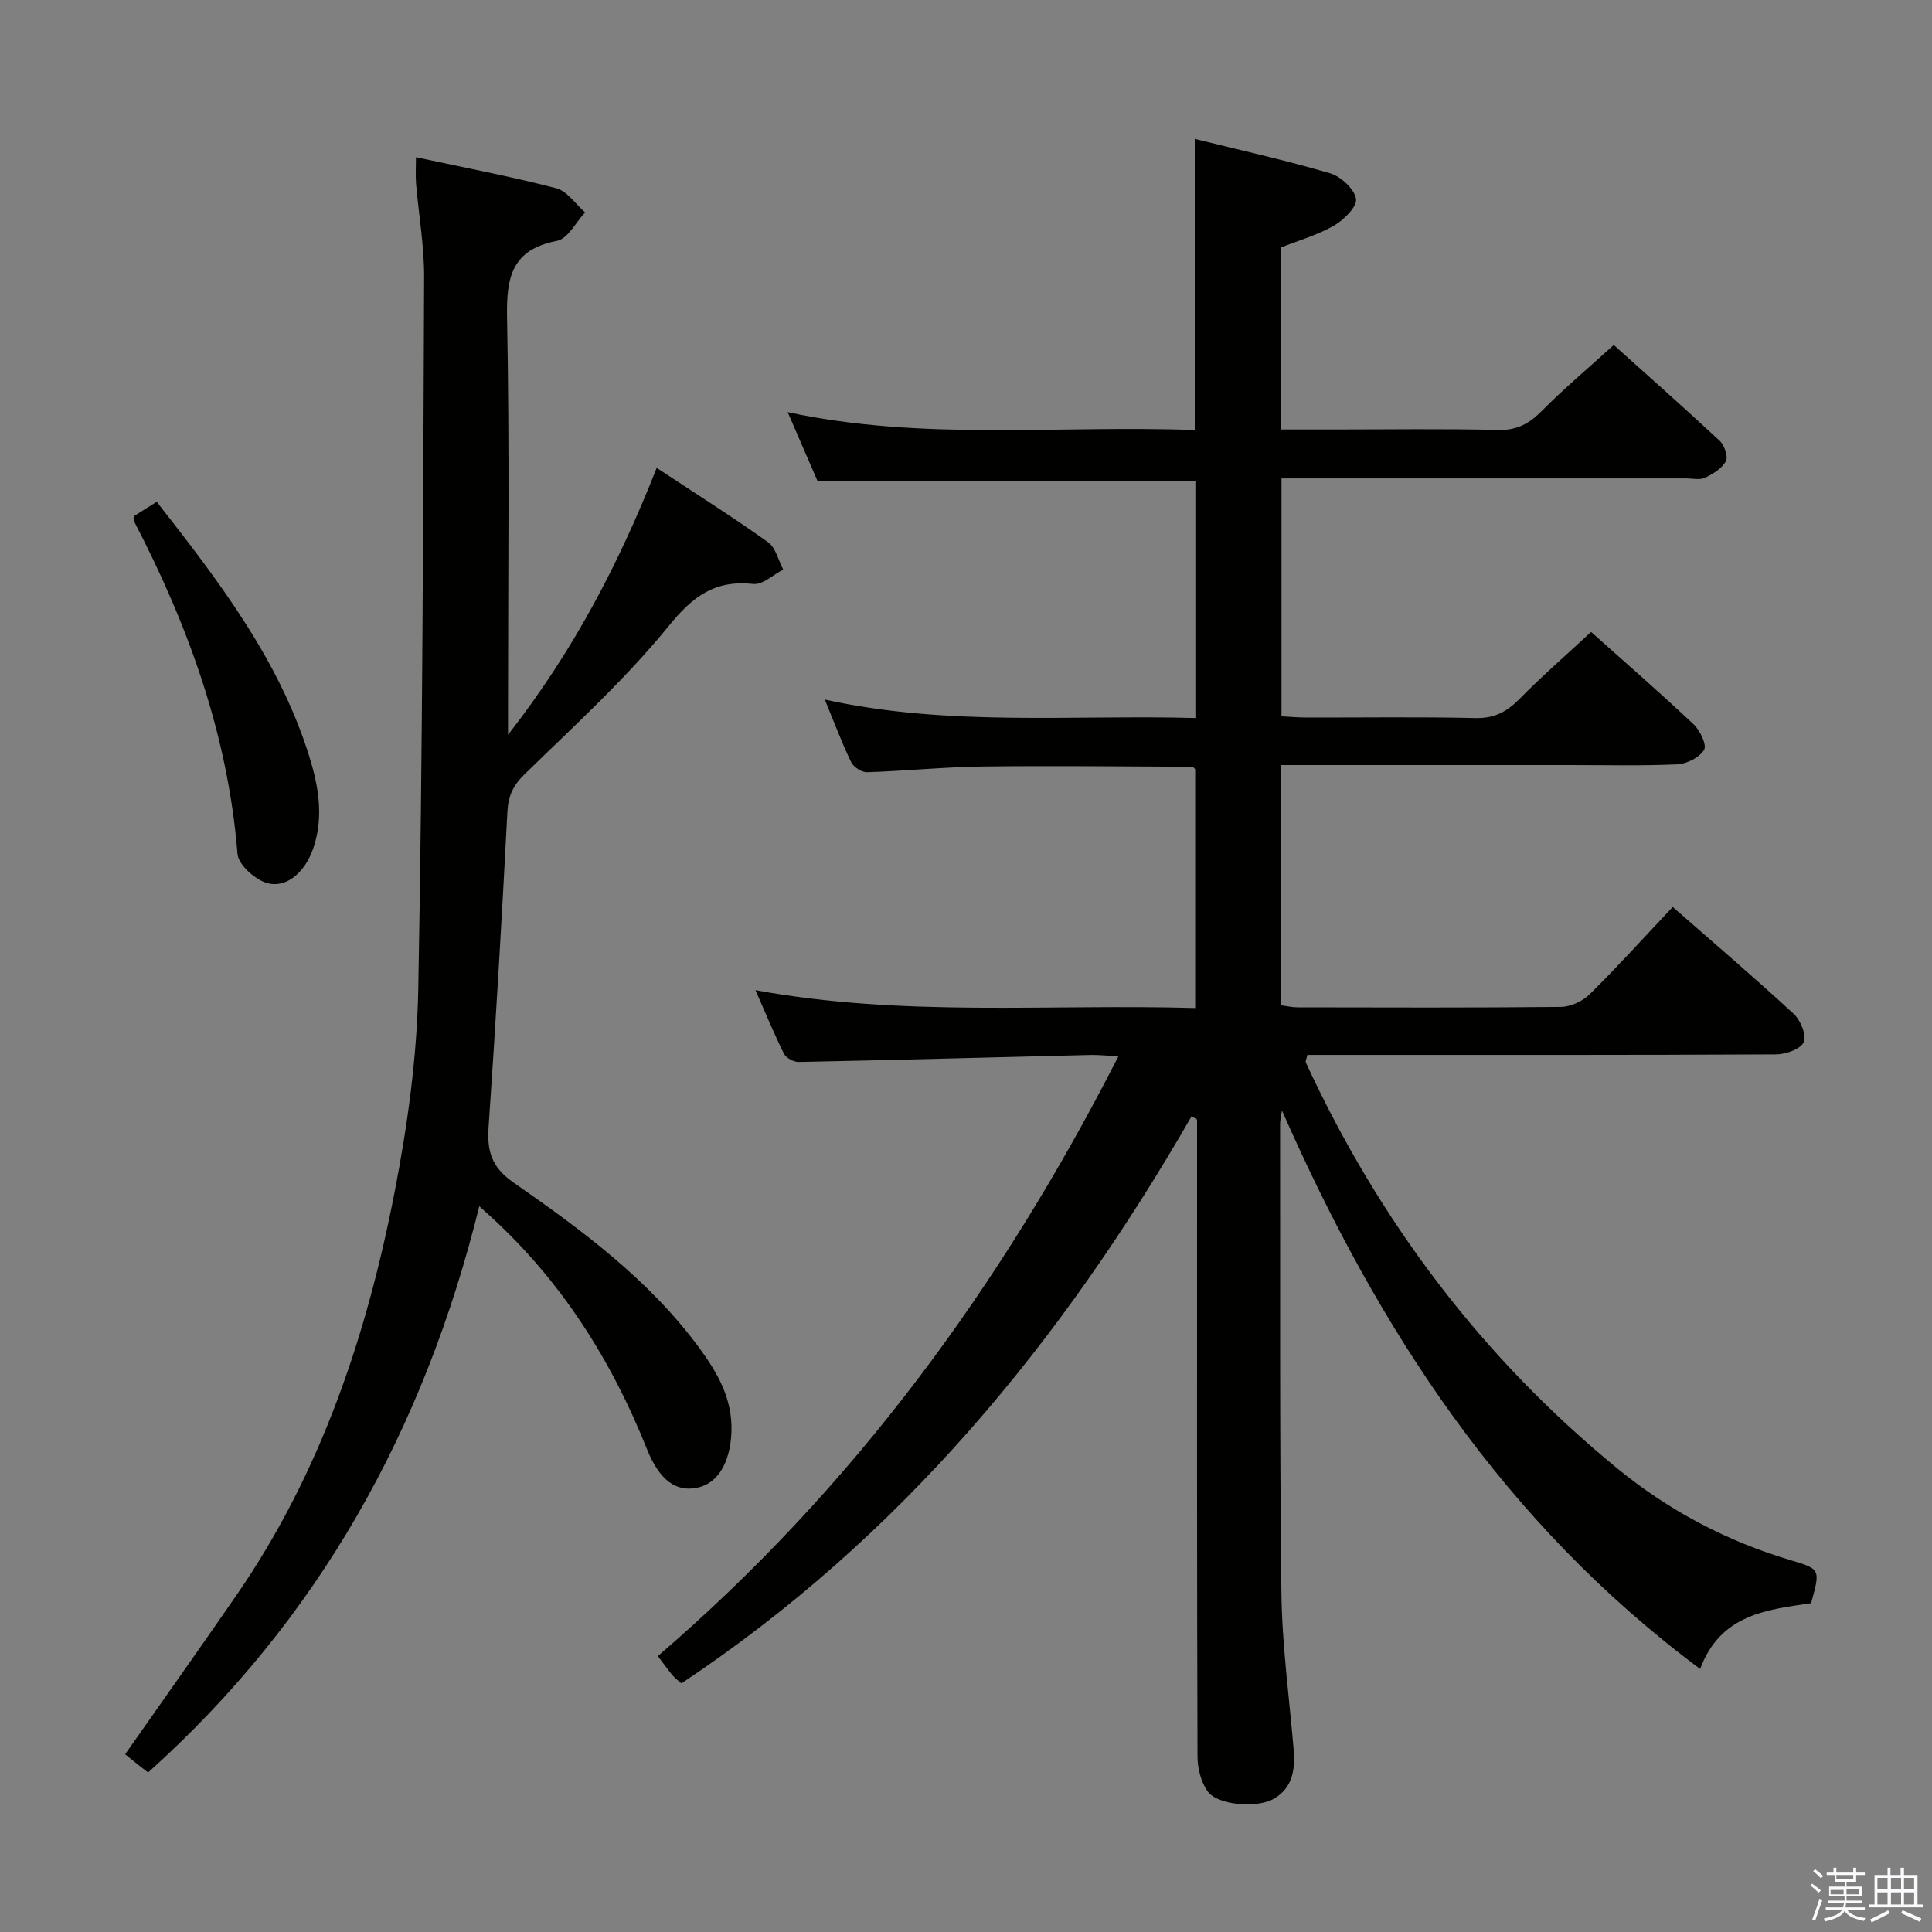 <svg enable-background="new 0 0 400 400" viewBox="0 0 400 400" xmlns="http://www.w3.org/2000/svg"><rect x="0" y="0" width="400" height="400" fill="#808080" stroke="none"/><path d="m374.8 390.4.4-.4c.7.5 1.3 1 1.8 1.4l-.5.5c-.5-.6-1.1-1.1-1.7-1.5zm1 7.3-.6-.3c.5-1.4 1.1-2.8 1.5-4.3.2.1.4.2.6.3-.5 1.3-1 2.8-1.5 4.3zm-.4-10.3.4-.4c.4.3 1 .8 1.7 1.4l-.5.5c-.4-.5-1-1-1.6-1.5zm2.5.3h1.7v-1h.6v1h3.5v-1h.6v1h1.8v.5h-1.8v1.4h-2v1h3.2v2h-3.2v.9h3.3v.5h-3.4c0 .3-.1.6-.1.9h4v.5h-3.7c.7.9 1.9 1.5 3.8 1.7-.1.2-.2.4-.3.6-2.1-.4-3.5-1.1-4-2.1-.4 1-1.8 1.7-4 2.2-.1-.2-.2-.4-.3-.6 2.1-.4 3.4-1 3.8-1.8h-3.4v-.5h3.6c.1-.3.1-.6.2-.9h-3.3v-.5h3.4c0-.3 0-.6 0-.9h-3.2v-2h3.3v-1h-2.1v-1.4h-1.7v-.5zm1.1 3.5v1h2.7c0-.3 0-.4 0-.4 0-.2 0-.2 0-.2 0-.1 0-.2 0-.3h-2.7zm1.2-3v.9h3.5v-.9zm4.7 3h-2.6v.6.4h2.6z" fill="#fbfafc"/><path d="m393.6 386.7h.6v1.5h2.8v6.1h1.1v.6h-11.1v-.6h1.1v-6.1h2.7v-1.5h.6v1.5h2.1v-1.5zm-2.7 8.8.4.6c-1.2.6-2.5 1.3-3.8 1.9-.1-.2-.2-.4-.3-.6 1.2-.6 2.5-1.2 3.7-1.9zm-2.2-6.7v2.4h2.1v-2.4zm0 3v2.5h2.1v-2.5zm2.8-3v2.4h2.1v-2.4zm0 3v2.5h2.1v-2.5zm6 6.1c-1.4-.7-2.7-1.3-3.9-1.8l.3-.6c1.5.6 2.7 1.2 3.9 1.7zm-1.2-9.1h-2.1v2.4h2.1zm-2.1 3v2.5h2.1v-2.5z" fill="#fbfafc"/><g fill="#010100"><path d="m141.07 348.53c-.68-.61-1.35-1.09-1.86-1.71-.94-1.13-1.79-2.33-3.01-3.95 40.29-34.59 70.99-76.4 95.36-124.18-2.34-.11-4.07-.31-5.8-.27-20.13.49-40.25 1.04-60.38 1.45-1.04.02-2.62-.81-3.06-1.69-2.05-4.11-3.79-8.37-5.91-13.18 30.57 5.62 60.66 2.83 91.04 3.7 0-16.85 0-33.08 0-49.43-.13-.11-.37-.52-.61-.52-14.48-.06-28.96-.24-43.43-.05-7.97.1-15.92.92-23.89 1.18-1.11.04-2.8-1.07-3.3-2.09-1.93-4.01-3.5-8.2-5.45-12.95 25.65 5.63 51.07 3.12 76.72 3.82 0-16.72 0-32.79 0-49.06-25.96 0-51.84 0-78.23 0-1.88-4.35-3.97-9.17-6.18-14.27 28.09 6.04 56.2 2.65 84.28 3.71 0-20.4 0-40.11 0-60.28 9.45 2.34 18.83 4.41 28.02 7.12 2.24.66 5.01 3.23 5.37 5.29.27 1.59-2.52 4.36-4.56 5.54-3.4 1.96-7.29 3.06-11.01 4.53v37.68h10.98c11.33 0 22.67-.18 34 .1 3.9.1 6.44-1.3 9.07-3.95 4.56-4.61 9.55-8.8 14.88-13.64 6.76 6.07 14.44 12.86 21.94 19.84.98.91 1.78 3.28 1.27 4.22-.82 1.51-2.67 2.65-4.33 3.43-1.1.51-2.62.13-3.95.13-26 0-52 0-78 0-1.8 0-3.61 0-5.72 0v49.26c1.65.08 3.4.25 5.15.25 11.67.02 23.34-.16 35 .11 3.9.09 6.49-1.29 9.11-3.95 4.67-4.74 9.7-9.12 14.84-13.88 6.64 5.93 14.04 12.37 21.19 19.09 1.35 1.26 2.81 4.29 2.21 5.3-.94 1.59-3.57 2.93-5.55 3.02-7.48.34-14.99.14-22.49.15-18 0-36 0-54 0-1.79 0-3.58 0-5.57 0v49.73c1.19.16 2.31.43 3.43.43 18.17.03 36.33.1 54.5-.09 2.03-.02 4.52-1.17 5.98-2.61 5.79-5.73 11.26-11.78 17.2-18.08 8.48 7.42 16.91 14.61 25.04 22.12 1.43 1.32 2.72 4.47 2.09 5.87-.66 1.45-3.73 2.52-5.76 2.53-30.33.16-60.66.11-90.99.11-1.99 0-3.98 0-6.03 0-.14.72-.45 1.28-.29 1.62 15.19 32.85 36.48 61.09 64.5 84.02 10.61 8.69 22.7 15.08 35.98 19.01 6.06 1.8 6.04 1.88 4.11 8.86-9.11 1.36-18.76 2.26-22.97 13.62-40.56-30.18-66.62-70.22-86.59-115.64-.17 1.19-.38 2.01-.38 2.82.04 32.33-.11 64.66.27 96.99.13 10.78 1.6 21.54 2.52 32.3.36 4.19-.08 8.09-4.11 10.42-3.42 1.97-11.55 1.34-13.63-1.49-1.42-1.93-2.14-4.81-2.15-7.27-.13-38.33-.09-76.66-.09-114.99 0-5.63 0-11.25 0-16.88-.38-.23-.75-.47-1.13-.7-26.79 46.57-60.14 87.17-105.64 117.43z"/><path d="m30.66 366.97c-1.07-.82-1.59-1.22-2.11-1.63-.91-.73-1.81-1.47-2.64-2.14 7.94-11.33 15.62-22.15 23.15-33.08 17.38-25.23 26.88-53.67 32.65-83.37 2.68-13.81 4.63-27.97 4.89-42.01.91-49.12 1-98.26 1.21-147.39.03-6.45-1.13-12.91-1.67-19.36-.13-1.6-.02-3.22-.02-5.44 10 2.15 19.59 3.97 29.03 6.42 2.28.59 4.01 3.28 5.99 5.01-1.92 2.04-3.57 5.45-5.8 5.88-9.48 1.83-10.53 7.62-10.36 16.04.53 26.65.2 53.32.2 79.98v6.25c13.61-17.43 23.01-35.55 30.78-55.26 8.2 5.41 15.77 10.19 23.05 15.38 1.59 1.13 2.13 3.74 3.15 5.68-2.07 1.05-4.25 3.18-6.19 2.97-7.97-.86-12.52 2.53-17.56 8.75-8.97 11.05-19.66 20.73-29.88 30.73-2.35 2.3-3.31 4.47-3.48 7.7-1.13 21.74-2.39 43.47-3.89 65.19-.35 5.04.58 8.38 5.14 11.55 14.07 9.79 27.92 19.99 38.3 34.01 3.92 5.3 7.13 10.8 6.83 17.76-.27 6.21-2.77 10.49-7.01 11.41-4.43.97-7.89-1.52-10.46-7.94-7.32-18.34-17.62-34.66-32.25-48.08-.58-.53-1.17-1.06-2.48-2.24-11.39 46.14-33.18 85.48-68.57 117.23z"/><path d="m27.71 106.87c1.39-.88 3.02-1.9 4.74-2.98 12.66 16.18 25.01 32.25 31.34 51.95 2.05 6.39 3.33 12.86 1.16 19.52-1.86 5.71-6.31 9.07-10.54 7.14-2.22-1.01-5.07-3.64-5.24-5.73-1.98-24.62-10.17-47.22-21.45-68.91-.07-.12-.01-.31-.01-.99z"/></g></svg>